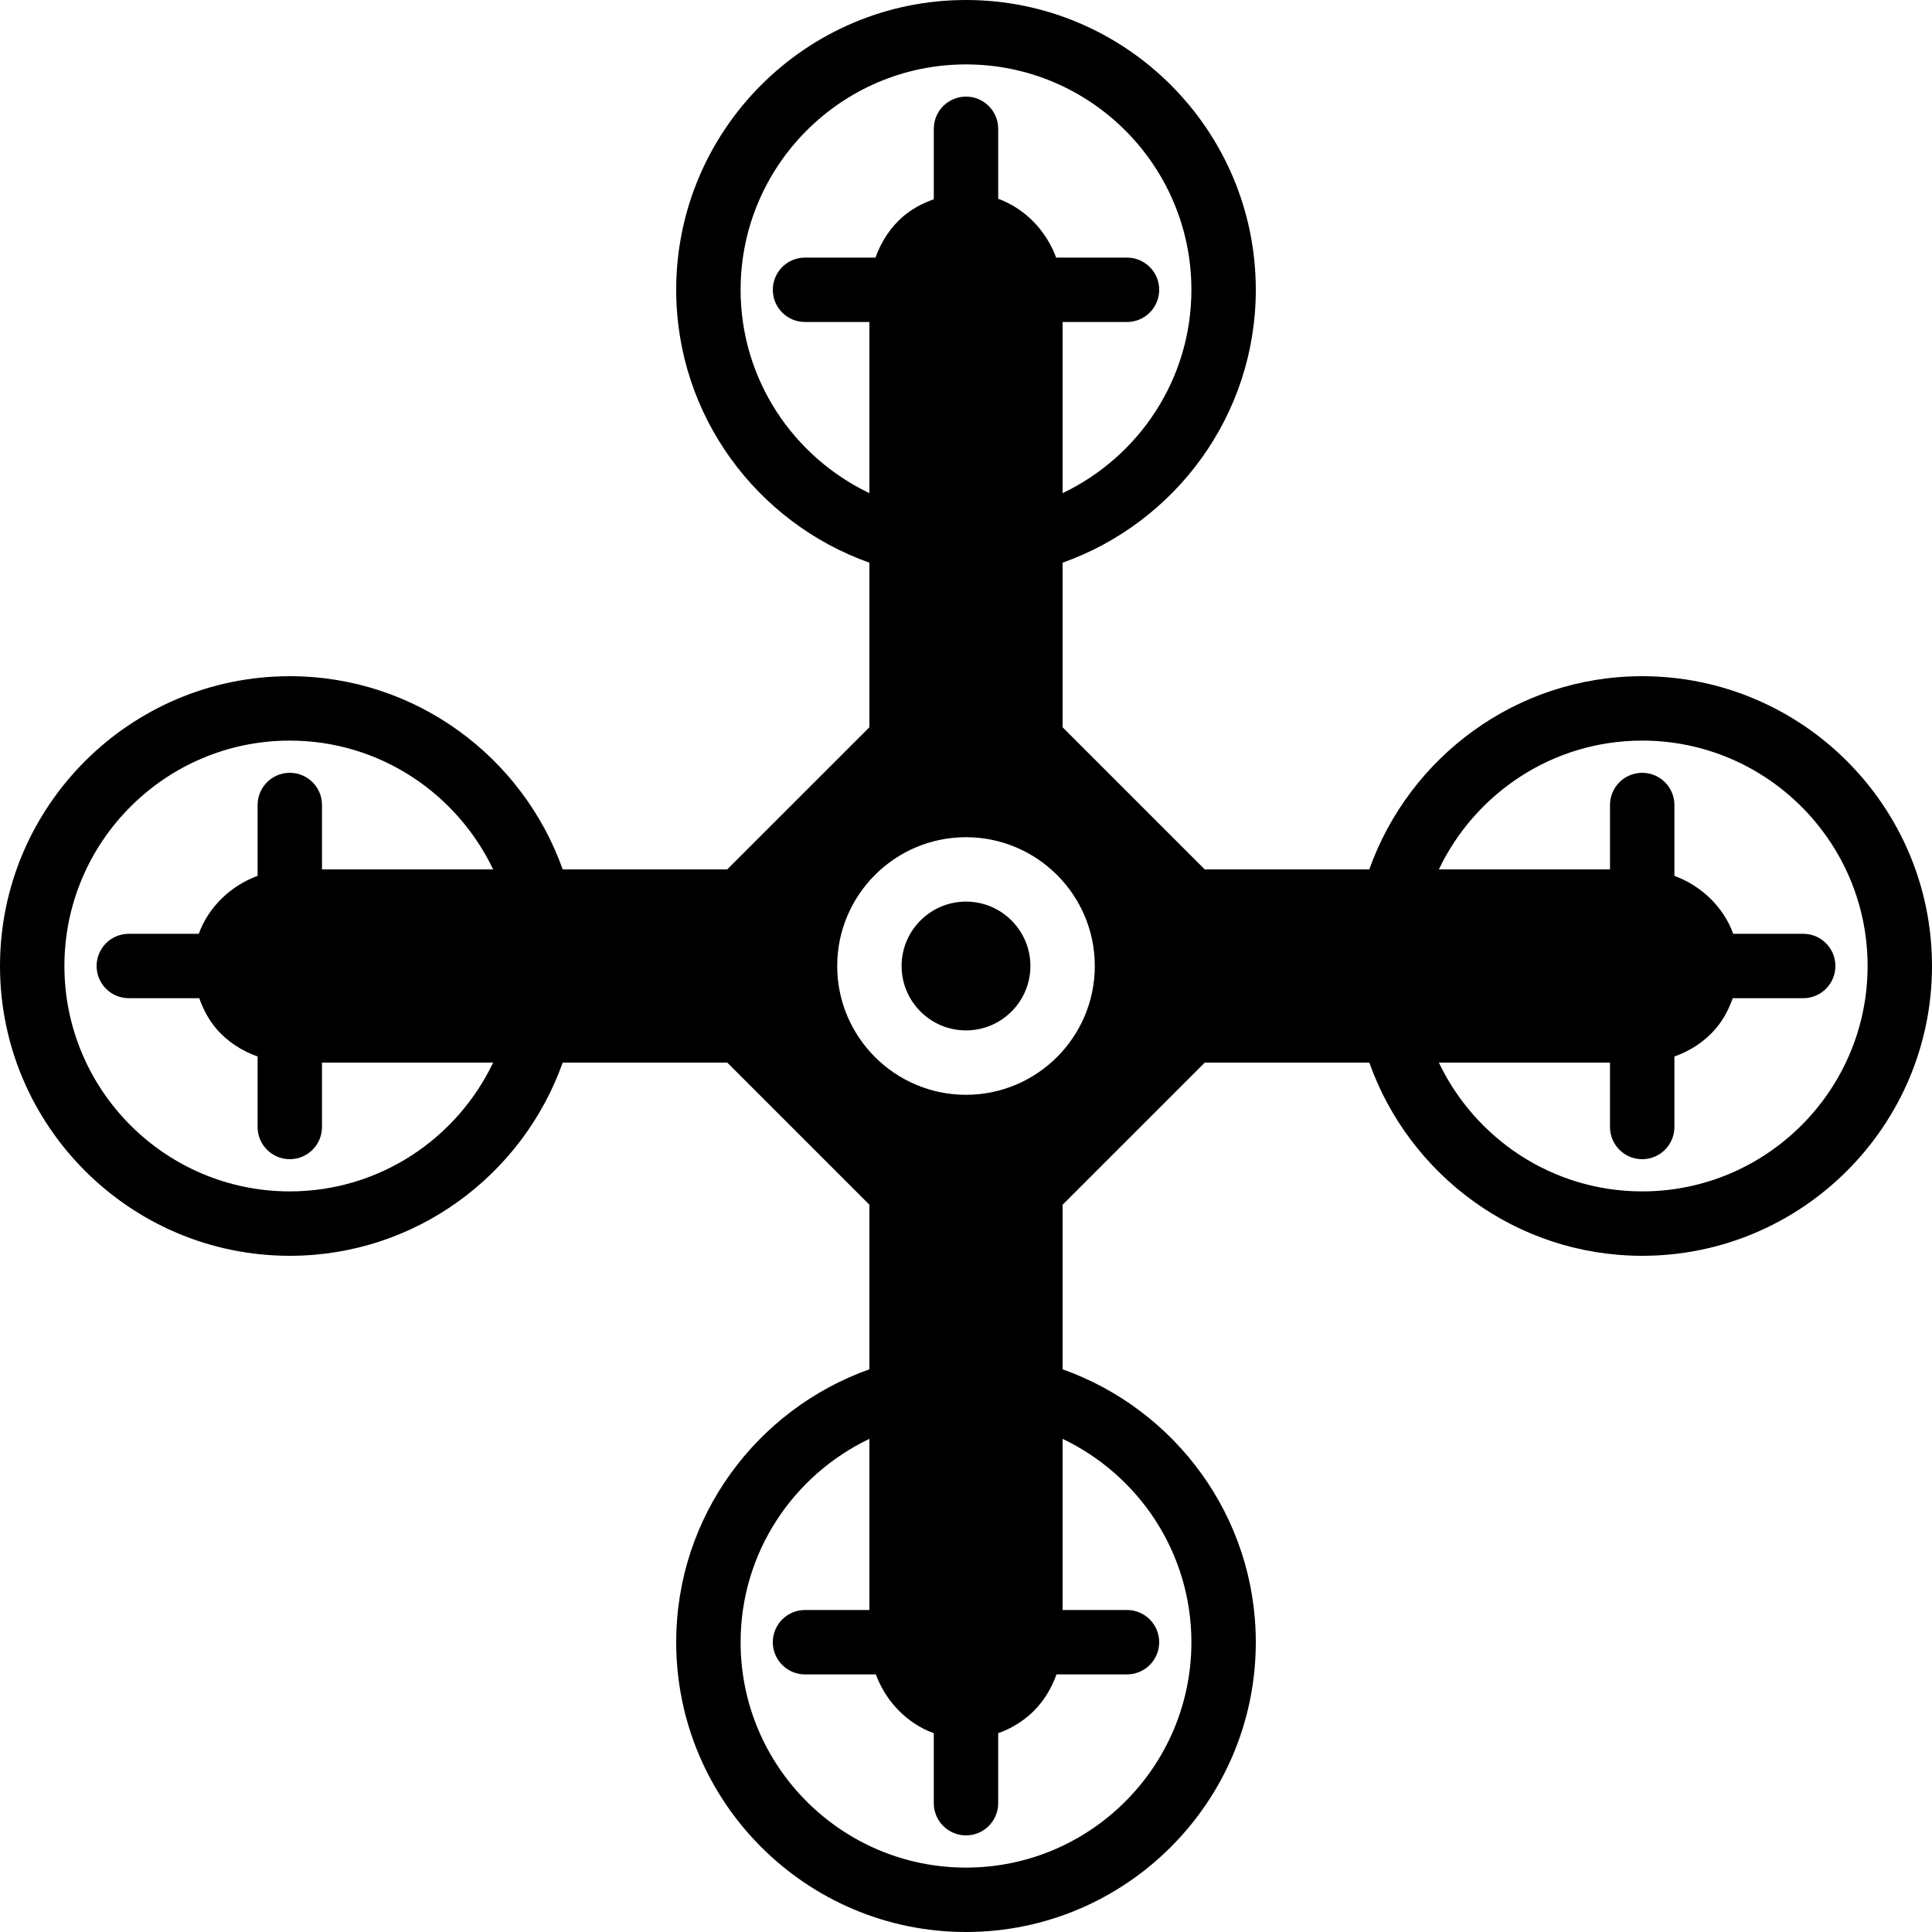<?xml version="1.0" encoding="iso-8859-1"?>
<!-- Generator: Adobe Illustrator 19.0.0, SVG Export Plug-In . SVG Version: 6.00 Build 0)  -->
<svg xmlns="http://www.w3.org/2000/svg" xmlns:xlink="http://www.w3.org/1999/xlink" version="1.1" id="Layer_1" x="0px" y="0px" viewBox="0 0 512 512" style="enable-background:new 0 0 512 512;" xml:space="preserve">
<g transform="translate(0 -1)">
	<g>
		<g>
			<path d="M435.2,180.2c-33.357,0-61.739,21.419-72.32,51.2h-43.614L281.6,193.734V150.12c29.781-10.581,51.2-38.963,51.2-72.32     C332.8,35.458,298.342,1,256,1s-76.8,34.458-76.8,76.8c0,33.357,21.419,61.739,51.2,72.32v43.614L192.725,231.4H149.12     c-10.581-29.781-38.963-51.2-72.32-51.2C34.458,180.2,0,214.658,0,257c0,42.342,34.458,76.8,76.8,76.8     c33.357,0,61.739-21.419,72.32-51.2h43.614l37.666,37.666v43.614c-29.781,10.581-51.2,38.963-51.2,72.32     c0,42.342,34.458,76.8,76.8,76.8s76.8-34.458,76.8-76.8c0-33.357-21.419-61.739-51.2-72.32v-43.614l37.675-37.666h43.605     c10.581,29.781,38.963,51.2,72.32,51.2c42.351,0,76.8-34.458,76.8-76.8C512,214.658,477.551,180.2,435.2,180.2z M76.8,205.8     c-4.71,0-8.533,3.823-8.533,8.533v18.773c-7.211,2.671-13.013,8.286-15.59,15.36H34.133c-4.71,0-8.533,3.823-8.533,8.533     c0,4.71,3.823,8.533,8.533,8.533h18.671c1.033,2.893,2.458,5.658,4.489,8.047c2.961,3.473,6.784,5.914,10.974,7.407v18.679     c0,4.71,3.823,8.533,8.533,8.533s8.533-3.823,8.533-8.533V282.6h45.355c-9.617,20.147-30.123,34.133-53.888,34.133     c-32.939,0-59.733-26.795-59.733-59.733c0-32.939,26.795-59.733,59.733-59.733c23.765,0,44.271,13.986,53.888,34.133H85.333     v-17.067C85.333,209.623,81.51,205.8,76.8,205.8z M196.267,77.8c0-32.939,26.795-59.733,59.733-59.733     s59.733,26.795,59.733,59.733c0,23.765-13.986,44.271-34.133,53.888V86.333h17.067c4.71,0,8.533-3.823,8.533-8.533     c0-4.71-3.823-8.533-8.533-8.533h-18.773c-2.671-7.211-8.286-13.013-15.36-15.59V35.133c0-4.71-3.823-8.533-8.533-8.533     s-8.533,3.823-8.533,8.533v18.671c-2.893,1.033-5.658,2.458-8.047,4.489c-3.473,2.961-5.914,6.784-7.407,10.974h-18.679     c-4.71,0-8.533,3.823-8.533,8.533c0,4.71,3.823,8.533,8.533,8.533H230.4v45.355C210.253,122.071,196.267,101.565,196.267,77.8z      M315.733,436.2c0,32.939-26.795,59.733-59.733,59.733s-59.733-26.795-59.733-59.733c0-23.765,13.986-44.271,34.133-53.888     v45.355h-17.067c-4.71,0-8.533,3.823-8.533,8.533c0,4.71,3.823,8.533,8.533,8.533h18.773c2.671,7.211,8.286,13.013,15.36,15.59     v18.543c0,4.71,3.823,8.533,8.533,8.533s8.533-3.823,8.533-8.533v-18.56c2.91-1.024,5.641-2.56,8.038-4.599     c3.482-2.953,5.922-6.784,7.416-10.974h18.679c4.71,0,8.533-3.823,8.533-8.533c0-4.71-3.823-8.533-8.533-8.533H281.6v-45.355     C301.747,391.929,315.733,412.435,315.733,436.2z M256,291.133c-18.825,0-34.133-15.309-34.133-34.133     c0-18.825,15.309-34.133,34.133-34.133c18.825,0,34.133,15.309,34.133,34.133C290.133,275.825,274.825,291.133,256,291.133z      M435.2,316.733c-23.765,0-44.271-13.986-53.888-34.133h45.355v17.067c0,4.71,3.814,8.533,8.533,8.533s8.533-3.823,8.533-8.533     v-18.679c4.19-1.493,8.013-3.934,10.974-7.415c2.031-2.381,3.456-5.146,4.489-8.038h18.671c4.719,0,8.533-3.823,8.533-8.533     c0-4.71-3.814-8.533-8.533-8.533h-18.543c-2.568-7.074-8.371-12.689-15.59-15.36v-18.773c0-4.71-3.814-8.533-8.533-8.533     s-8.533,3.823-8.533,8.533V231.4h-45.355c9.617-20.147,30.123-34.133,53.888-34.133c32.93,0,59.733,26.795,59.733,59.733     C494.933,289.939,468.13,316.733,435.2,316.733z"/>
			<path d="M256,239.933c-9.412,0-17.067,7.654-17.067,17.067c0,9.412,7.654,17.067,17.067,17.067     c9.412,0,17.067-7.654,17.067-17.067C273.067,247.588,265.412,239.933,256,239.933z"/>
		</g>
	</g>
</g>
<g>
</g>
<g>
</g>
<g>
</g>
<g>
</g>
<g>
</g>
<g>
</g>
<g>
</g>
<g>
</g>
<g>
</g>
<g>
</g>
<g>
</g>
<g>
</g>
<g>
</g>
<g>
</g>
<g>
</g>
</svg>

